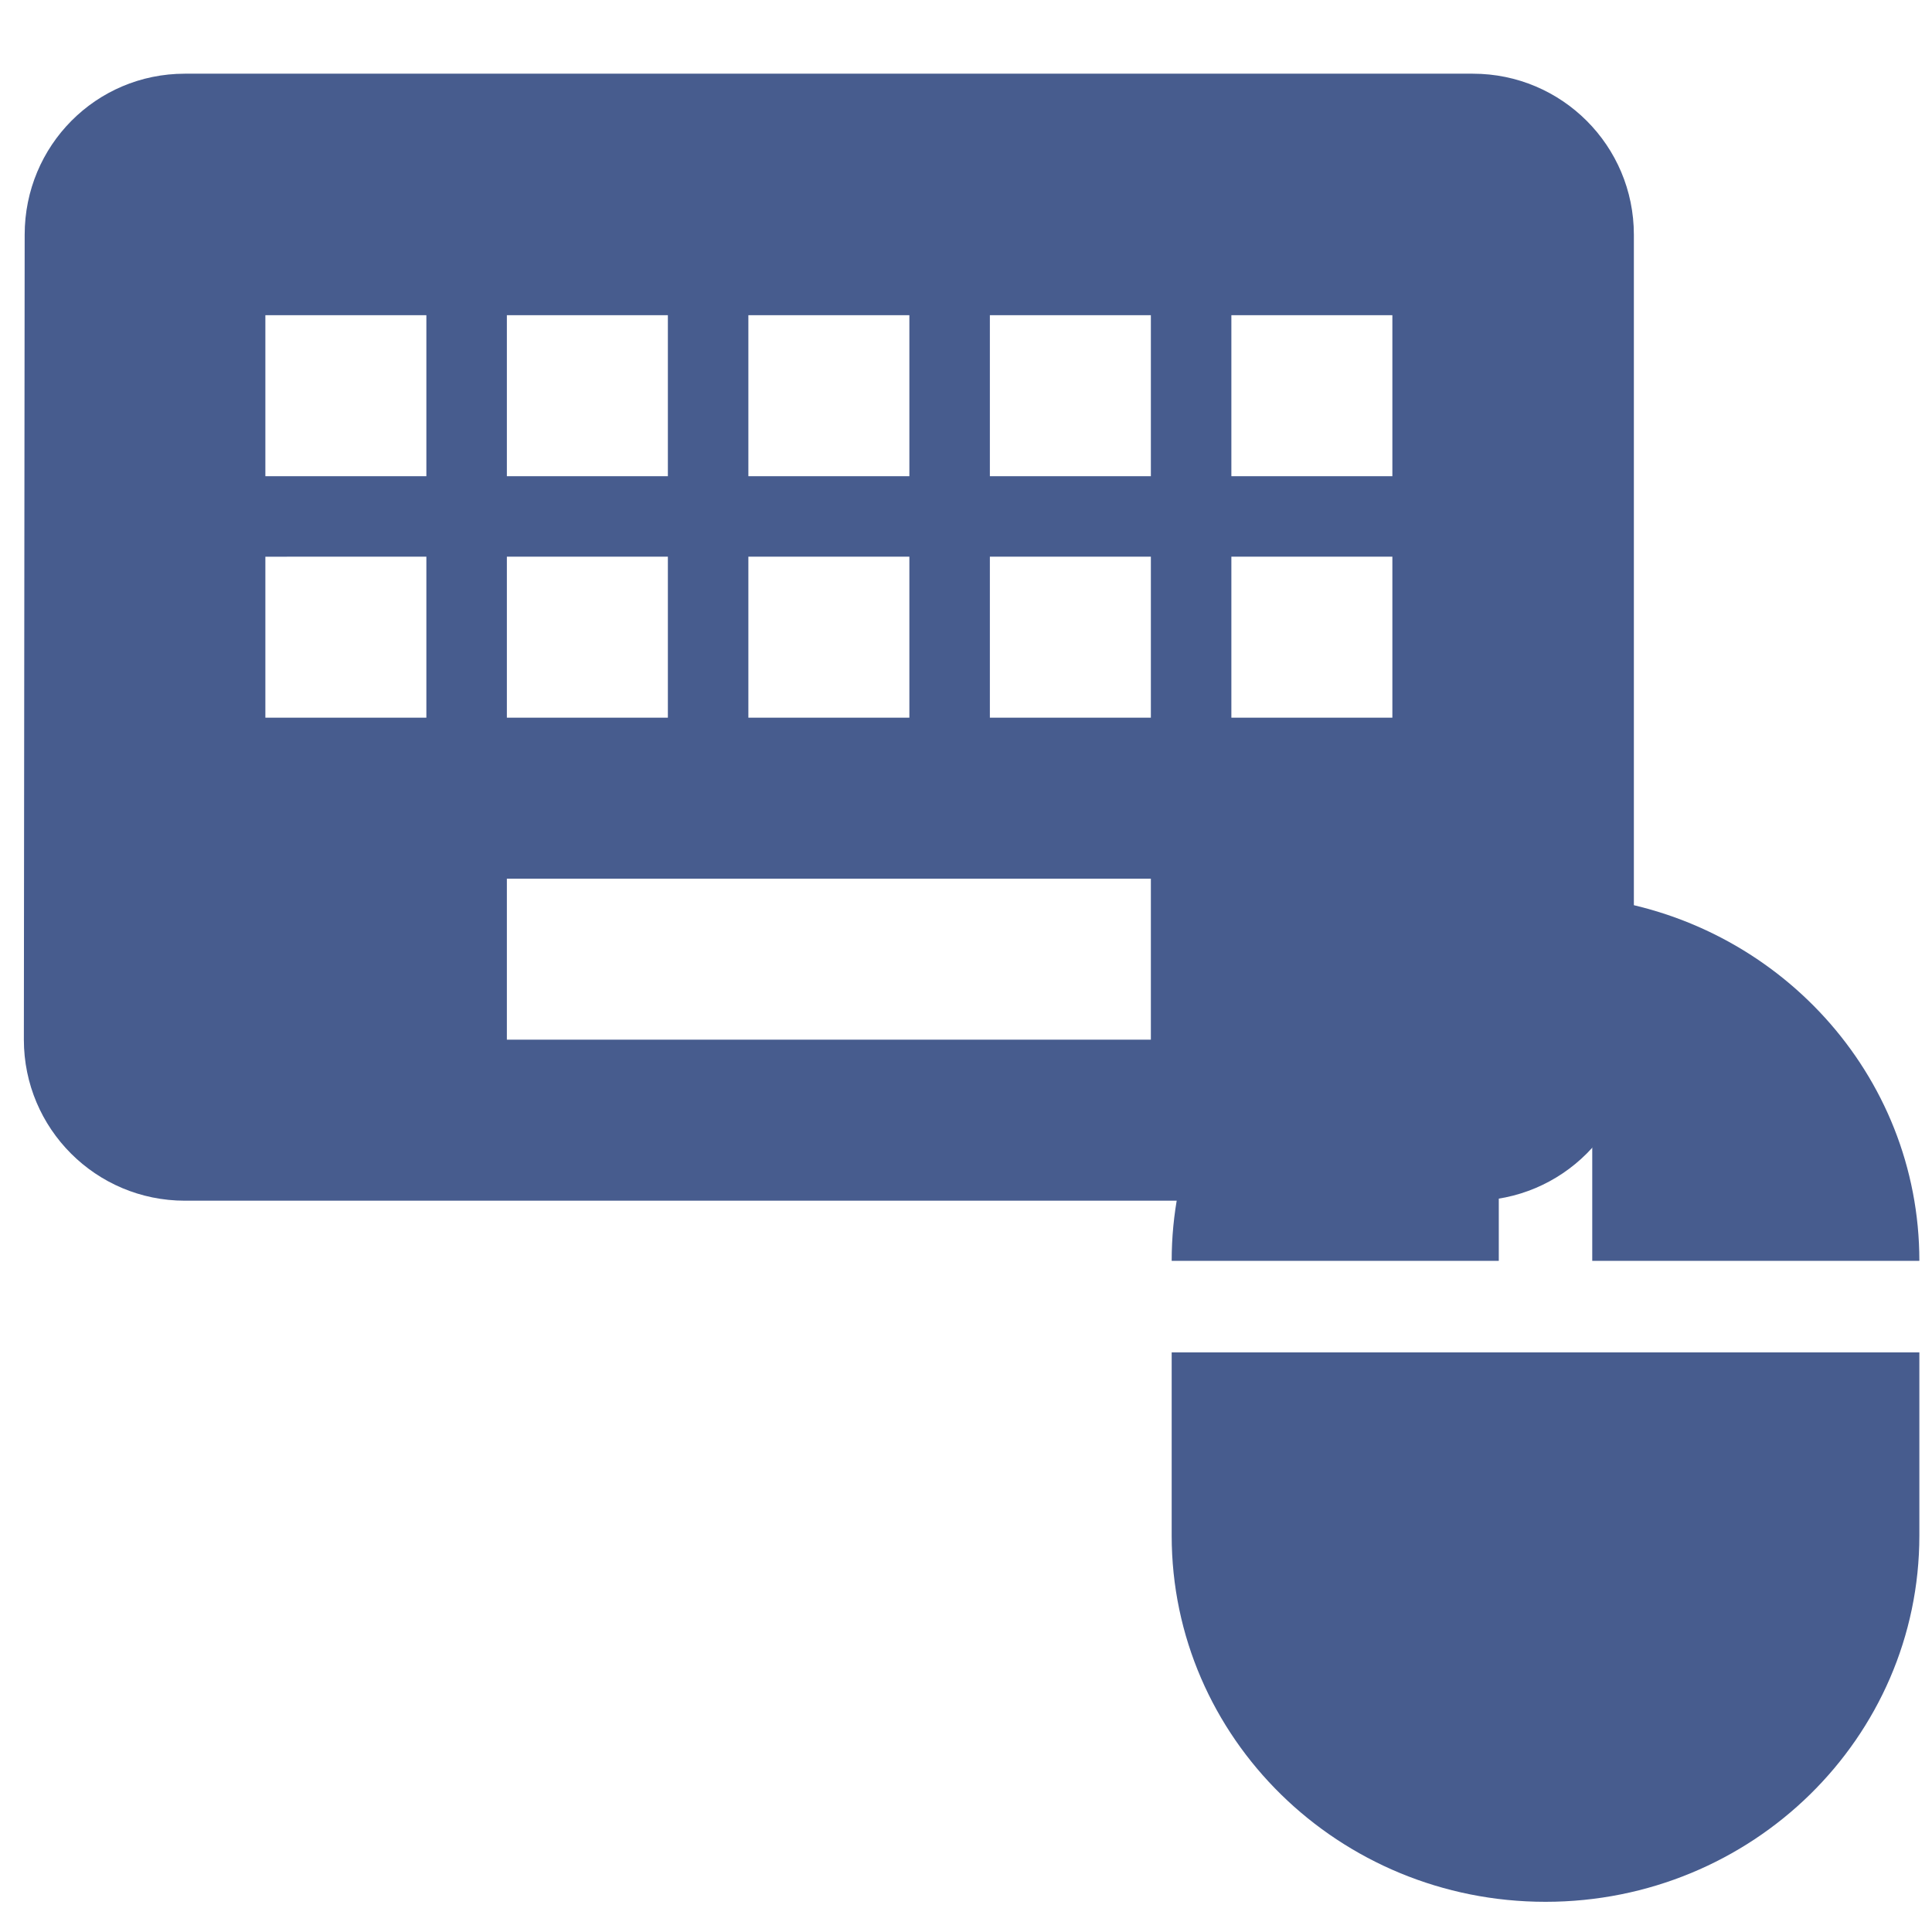 <?xml version="1.0" encoding="UTF-8" standalone="no"?>
<svg
   xmlns:dc="http://purl.org/dc/elements/1.1/"
   xmlns:cc="http://creativecommons.org/ns#"
   xmlns:rdf="http://www.w3.org/1999/02/22-rdf-syntax-ns#"
   xmlns:svg="http://www.w3.org/2000/svg"
   xmlns="http://www.w3.org/2000/svg"
   xmlns:sodipodi="http://sodipodi.sourceforge.net/DTD/sodipodi-0.dtd"
   xmlns:inkscape="http://www.inkscape.org/namespaces/inkscape"
   fill="#475c8e"
   height="48"
   viewBox="0 0 48 48"
   width="48"
   version="1.1"
   id="svg4"
   sodipodi:docname="preferences-behavior.svg"
   inkscape:version="0.92.3 (2405546, 2018-03-11)">
  <defs
     id="defs8" />
  <sodipodi:namedview
     pagecolor="#475c8e"
     bordercolor="#475c8e"
     borderopacity="1"
     objecttolerance="10"
     gridtolerance="10"
     guidetolerance="10"
     inkscape:pageopacity="0"
     inkscape:pageshadow="2"
     inkscape:window-width="1324"
     inkscape:window-height="745"
     id="namedview6"
     showgrid="false"
     inkscape:zoom="4.9166667"
     inkscape:cx="2.6440678"
     inkscape:cy="24"
     inkscape:window-x="38"
     inkscape:window-y="0"
     inkscape:window-maximized="1"
     inkscape:current-layer="svg4" />
  <path
     d="M 36.593,1.831 H 4.593 c -2.21,0 -3.98,1.79 -3.98,4 l -0.02,20 c 0,2.21 1.79,4 4,4 H 36.593 c 2.21,0 4,-1.79 4,-4 V 5.831 c 0,-2.21 -1.79,-4 -4,-4 z m -18,6 h 4 v 4 h -4 z m 0,6 h 4 v 4 h -4 z m -6,-6 h 4 v 4 h -4 z m 0,6 h 4 v 4 h -4 z m -2,4 H 6.593 v -4 H 10.593 Z m 0,-6 H 6.593 V 7.831 H 10.593 Z m 18,14 h -16 v -4 h 16 z m 0,-8 h -4 v -4 h 4 z m 0,-6 h -4 V 7.831 h 4 z m 6,6 h -4 v -4 h 4 z m 0,-6 h -4 V 7.831 h 4 z"
     id="path2"
     inkscape:connector-curvature="0" />
  <path
     inkscape:connector-curvature="0"
     d="m 39.559,22.305 v 9.02 h 8.127 c 0,-4.641 -3.547,-8.463 -8.127,-9.02 z M 29.11,38.15 c 0,5.028 4.156,9.1 9.288,9.1 5.132,0 9.288,-4.072 9.288,-9.1 V 33.6 H 29.11 Z m 8.127,-15.845 c -4.58,0.557 -8.127,4.379 -8.127,9.02 h 8.127 z"
     id="path2-3"
     style="stroke-width:0.575" />
</svg>
